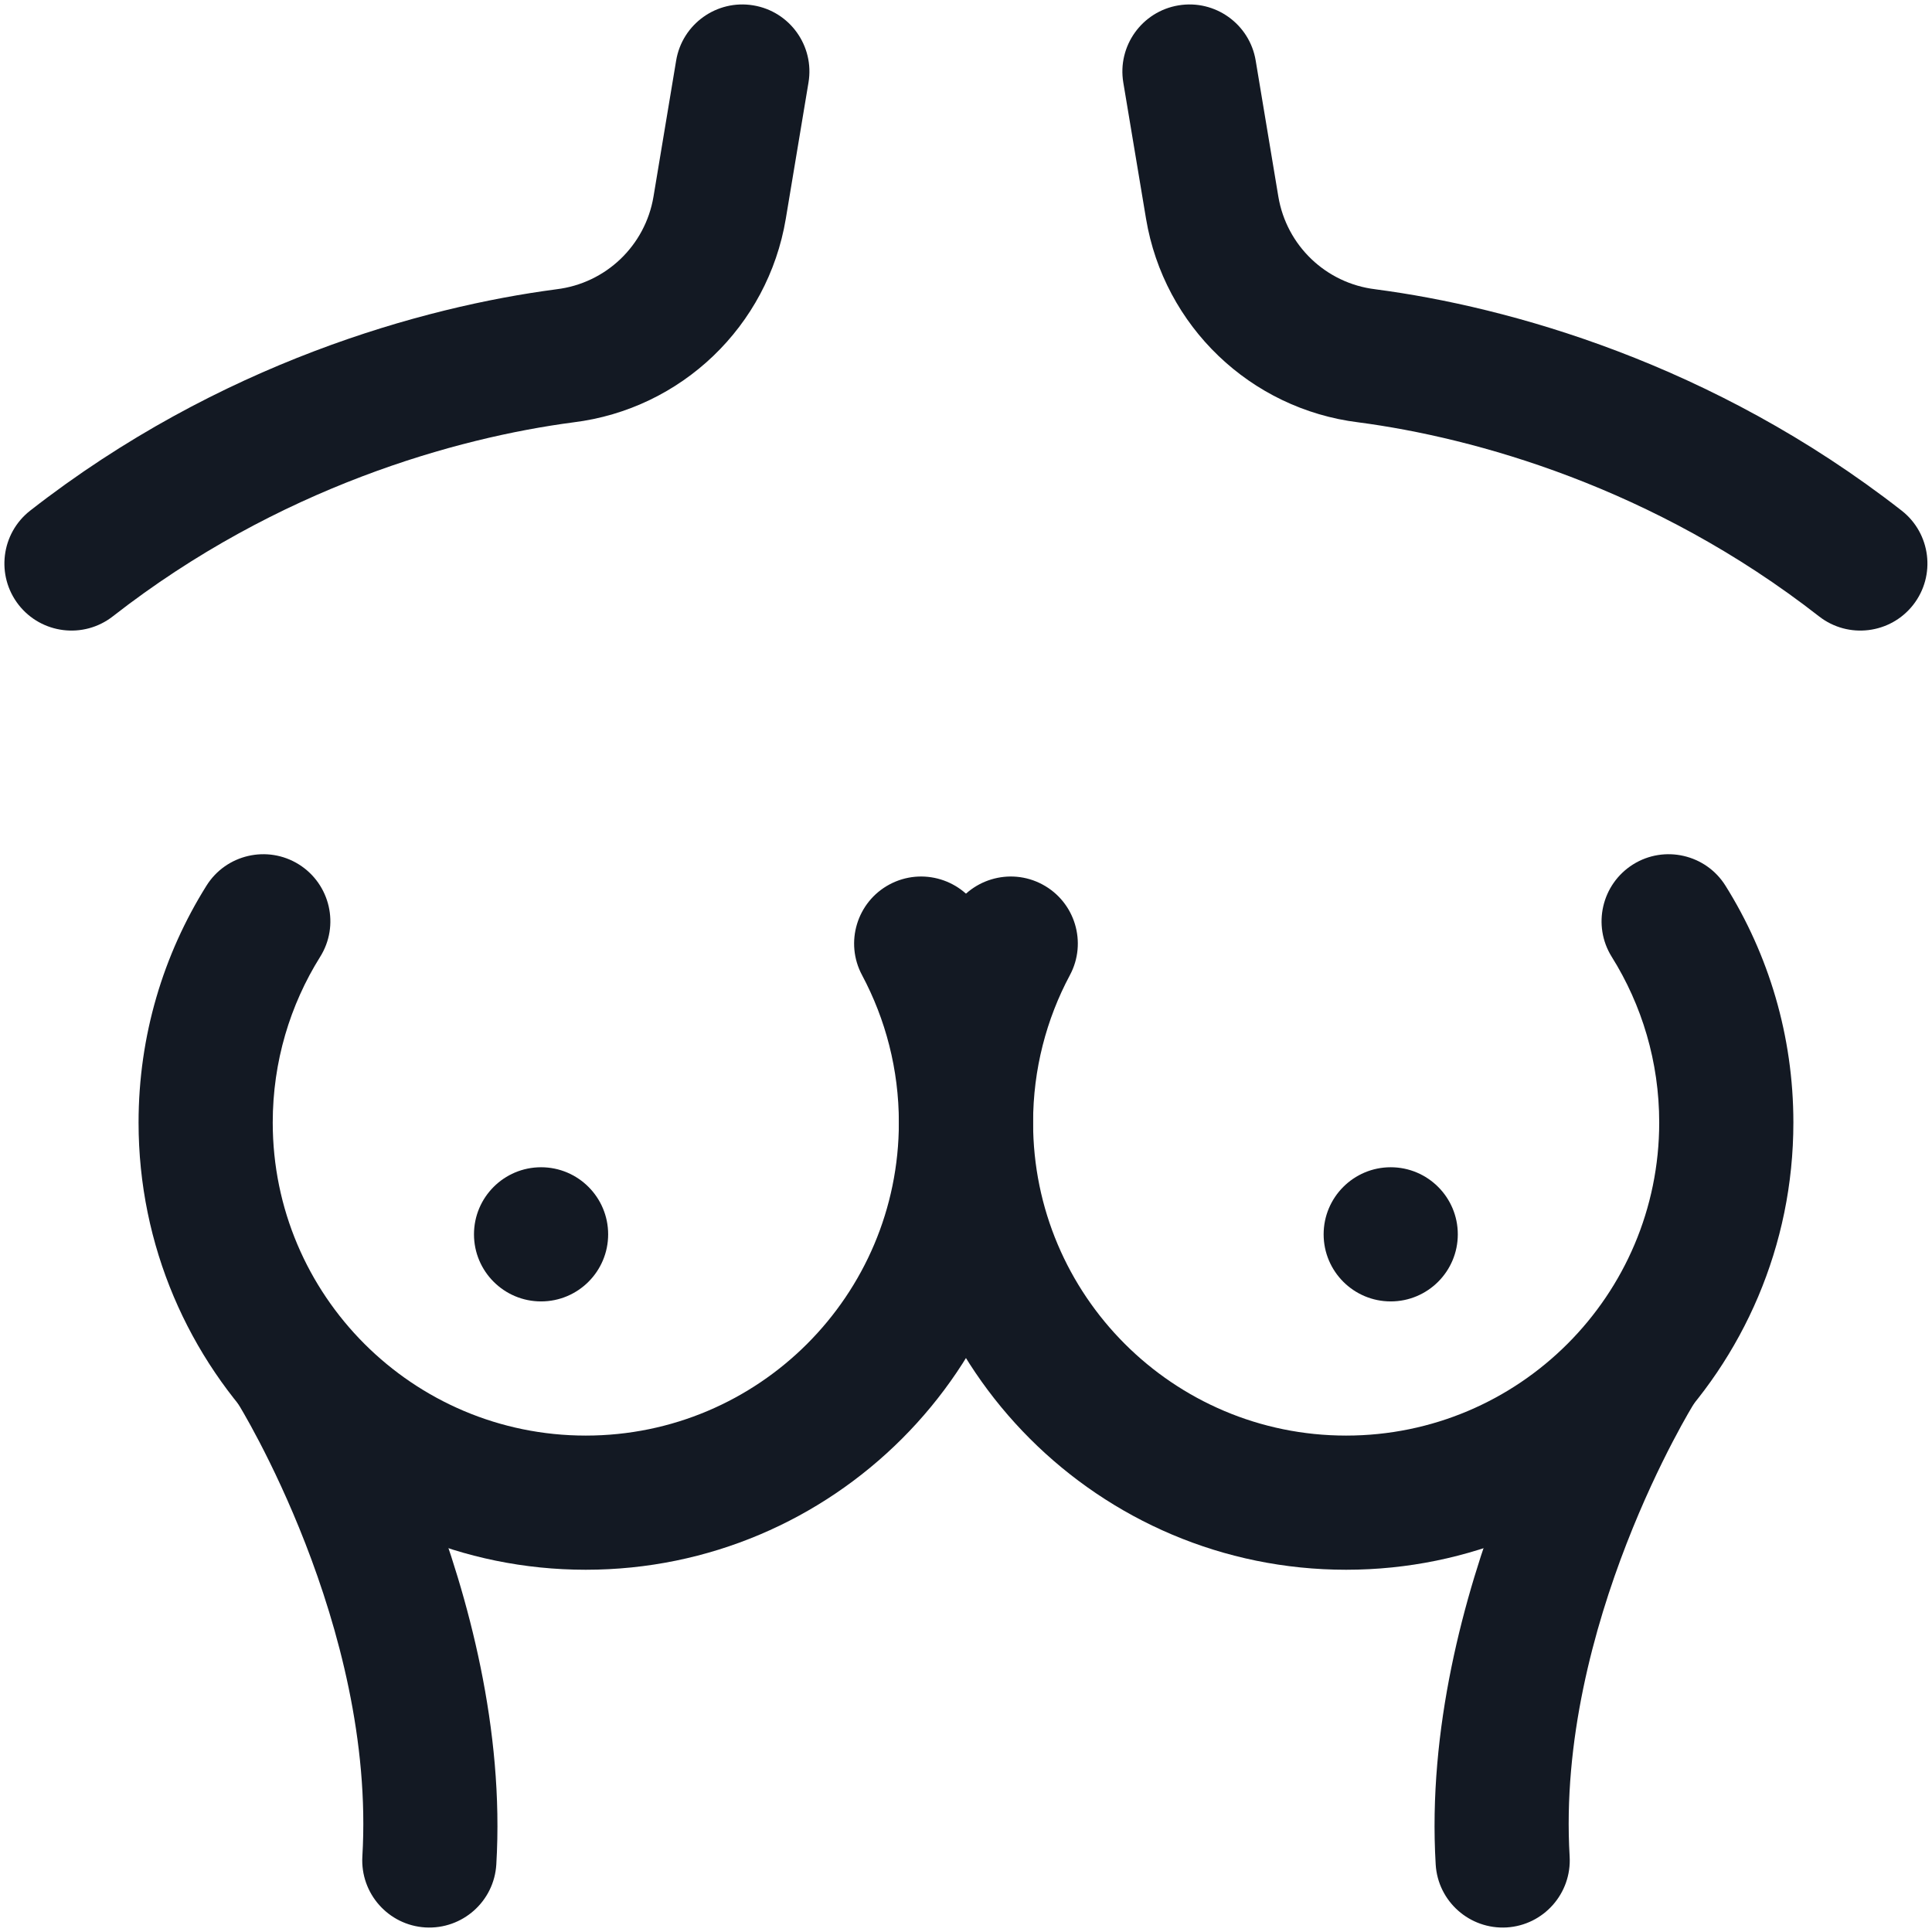 <svg width="36" height="36" viewBox="0 0 36 36" fill="none" xmlns="http://www.w3.org/2000/svg">
<path fill-rule="evenodd" clip-rule="evenodd" d="M12.599 1.129C12.712 0.447 13.357 -0.013 14.037 0.1C14.719 0.213 15.179 0.858 15.065 1.538L14.642 4.077C14.307 6.079 12.697 7.622 10.684 7.87C8.52 8.155 5.189 9.075 2.102 11.485C1.557 11.91 0.772 11.813 0.347 11.27C-0.078 10.725 0.019 9.94 0.562 9.515C4.085 6.765 7.889 5.717 10.357 5.392C10.362 5.39 10.367 5.39 10.37 5.39C11.289 5.279 12.024 4.577 12.177 3.663L12.599 1.129Z" fill="#131923"/>
<path fill-rule="evenodd" clip-rule="evenodd" d="M20.931 1.538C20.818 0.858 21.278 0.213 21.96 0.1C22.64 -0.013 23.285 0.447 23.398 1.129L23.82 3.663C23.973 4.577 24.708 5.279 25.626 5.39C25.63 5.39 25.635 5.39 25.64 5.392C28.108 5.717 31.911 6.765 35.435 9.515C35.978 9.94 36.075 10.725 35.65 11.27C35.225 11.813 34.44 11.91 33.895 11.485C30.808 9.075 27.476 8.155 25.313 7.87C23.3 7.622 21.69 6.079 21.355 4.077L20.931 1.538Z" fill="#131923"/>
<path fill-rule="evenodd" clip-rule="evenodd" d="M16.064 18.172C15.737 17.564 15.967 16.805 16.575 16.48C17.184 16.155 17.942 16.385 18.267 16.994C18.894 18.164 19.249 19.499 19.249 20.917C19.249 25.517 15.515 29.25 10.915 29.25C6.315 29.25 2.582 25.517 2.582 20.917C2.582 19.297 3.045 17.784 3.847 16.504C4.212 15.919 4.985 15.742 5.569 16.107C6.154 16.474 6.332 17.245 5.965 17.83C5.405 18.725 5.082 19.784 5.082 20.917C5.082 24.137 7.695 26.75 10.915 26.75C14.135 26.75 16.749 24.137 16.749 20.917C16.749 19.925 16.5 18.99 16.064 18.172Z" fill="#131923"/>
<path fill-rule="evenodd" clip-rule="evenodd" d="M17.732 16.994C18.057 16.385 18.815 16.155 19.423 16.48C20.032 16.805 20.262 17.564 19.935 18.172C19.498 18.99 19.25 19.925 19.25 20.917C19.25 24.137 21.863 26.75 25.083 26.75C28.303 26.75 30.917 24.137 30.917 20.917C30.917 19.784 30.593 18.725 30.033 17.83C29.667 17.245 29.845 16.474 30.43 16.107C31.013 15.742 31.787 15.919 32.152 16.504C32.953 17.784 33.417 19.297 33.417 20.917C33.417 25.517 29.683 29.25 25.083 29.25C20.483 29.25 16.75 25.517 16.75 20.917C16.75 19.499 17.105 18.164 17.732 16.994Z" fill="#131923"/>
<path fill-rule="evenodd" clip-rule="evenodd" d="M4.437 26.157C4.073 25.57 4.257 24.8 4.843 24.437C5.43 24.073 6.2 24.257 6.563 24.843C6.563 24.843 9.548 29.698 9.248 34.742C9.207 35.43 8.615 35.955 7.925 35.915C7.237 35.873 6.712 35.282 6.752 34.592C7.008 30.292 4.437 26.157 4.437 26.157Z" fill="#131923"/>
<path fill-rule="evenodd" clip-rule="evenodd" d="M29.437 24.843C29.8 24.257 30.57 24.073 31.157 24.437C31.743 24.8 31.927 25.57 31.563 26.157C31.563 26.157 28.992 30.292 29.248 34.592C29.288 35.282 28.763 35.873 28.075 35.915C27.385 35.955 26.793 35.43 26.752 34.742C26.452 29.698 29.437 24.843 29.437 24.843Z" fill="#131923"/>
<path d="M10.082 24.25C10.772 24.25 11.332 23.69 11.332 23C11.332 22.31 10.772 21.75 10.082 21.75C9.392 21.75 8.832 22.31 8.832 23C8.832 23.69 9.392 24.25 10.082 24.25Z" fill="#131923"/>
<path d="M25.914 24.25C26.604 24.25 27.164 23.69 27.164 23C27.164 22.31 26.604 21.75 25.914 21.75C25.224 21.75 24.664 22.31 24.664 23C24.664 23.69 25.224 24.25 25.914 24.25Z" fill="#131923"/>
</svg>
